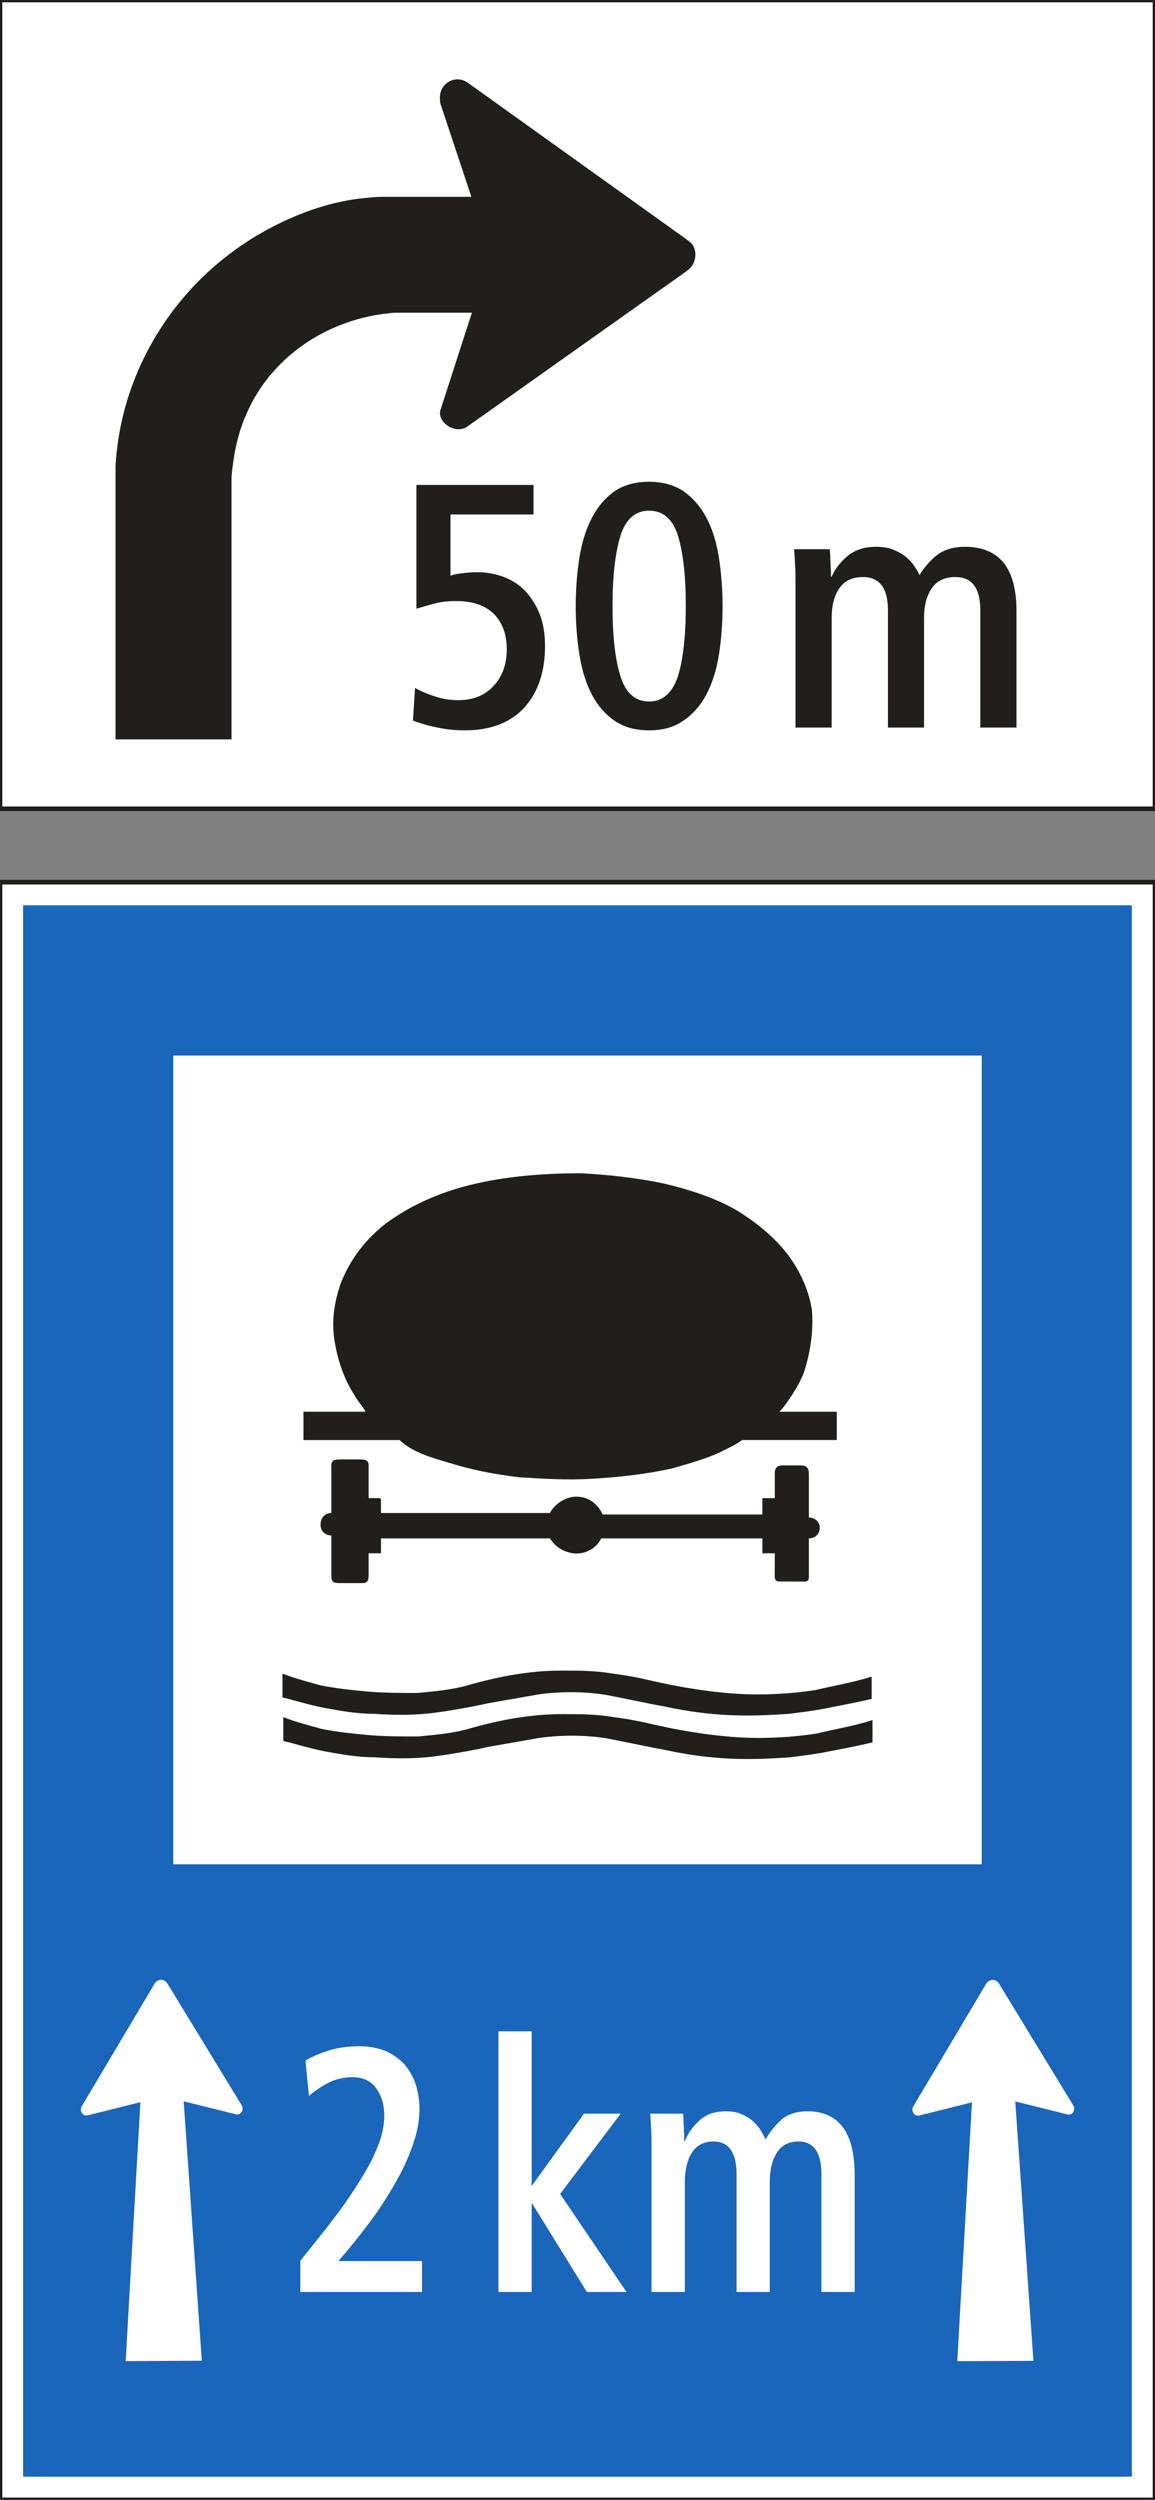 <?xml version="1.0" encoding="UTF-8" standalone="no"?>
<svg
   width="70.867pt"
   height="153.32pt"
   viewBox="0 0 70.867 153.32"
   version="1.1"
   id="svg1806"
   sodipodi:docname="test-composite.svg"
   inkscape:version="1.1.2 (b8e25be8, 2022-02-05)"
   xmlns:inkscape="http://www.inkscape.org/namespaces/inkscape"
   xmlns:sodipodi="http://sodipodi.sourceforge.net/DTD/sodipodi-0.dtd"
   xmlns="http://www.w3.org/2000/svg"
   xmlns:svg="http://www.w3.org/2000/svg">
  <rect x="0" y="0" width="70.867" height="153.32" fill="#808080" stroke="none"/>
  <defs
     id="defs1810" />
  <sodipodi:namedview
     id="namedview1808"
     pagecolor="#ffffff"
     bordercolor="#666666"
     borderopacity="1.0"
     inkscape:pageshadow="2"
     inkscape:pageopacity="0.0"
     inkscape:pagecheckerboard="0"
     inkscape:document-units="pt"
     showgrid="false"
     fit-margin-top="0"
     fit-margin-left="0"
     fit-margin-right="0"
     fit-margin-bottom="0"
     inkscape:zoom="2.3469358"
     inkscape:cx="3.8347875"
     inkscape:cy="121.00885"
     inkscape:window-width="1312"
     inkscape:window-height="790"
     inkscape:window-x="19"
     inkscape:window-y="28"
     inkscape:window-maximized="0"
     inkscape:current-layer="svg1806" />
  <g
     id="surface1"
     transform="translate(-1.086,53.539)">
    <path
       style="fill:#ffffff;fill-opacity:1;fill-rule:nonzero;stroke:none"
       d="M 1.086,99.781 H 71.953 V 0.566 H 1.086 Z m 0,0"
       id="path1779" />
    <path
       style="fill:none;stroke:#211e1e;stroke-width:2.835;stroke-linecap:butt;stroke-linejoin:miter;stroke-miterlimit:4;stroke-opacity:1"
       d="M 10.859,2.188 H 719.531 V 994.336 H 10.859 V 2.188"
       transform="matrix(0.1,0,0,-0.1,0,100)"
       id="path1781" />
    <path
       style="fill:#1966ba;fill-opacity:1;fill-rule:nonzero;stroke:none"
       d="M 2.504,98.359 H 70.531 v -96.375 H 2.504 Z m 0,0"
       id="path1783" />
    <path
       style="fill:#ffffff;fill-opacity:1;fill-rule:nonzero;stroke:none"
       d="M 11.719,60.801 H 61.32 V 11.199 H 11.719 Z m 0,0"
       id="path1785" />
    <path
       style="fill:#ffffff;fill-opacity:1;fill-rule:nonzero;stroke:none"
       d="m 64.492,91.254 -1.113,-15.91 3.207,0.797 c 0.125,0.031 0.25,-0.012 0.336,-0.121 0.09,-0.121 0.098,-0.301 0.012,-0.438 L 62.387,68.129 C 62.305,67.984 62.148,67.891 62,67.891 c -0.168,0 -0.324,0.094 -0.41,0.246 l -4.469,7.512 c -0.074,0.125 -0.066,0.297 0.016,0.418 0.082,0.121 0.215,0.176 0.348,0.141 l 3.238,-0.809 -0.902,15.875 4.672,-0.02"
       id="path1787" />
    <path
       style="fill:#ffffff;fill-opacity:1;fill-rule:nonzero;stroke:none"
       d="M 13.469,91.246 12.355,75.336 15.562,76.133 c 0.125,0.035 0.25,-0.012 0.336,-0.121 0.09,-0.121 0.098,-0.297 0.012,-0.438 L 11.363,68.121 C 11.281,67.977 11.125,67.883 10.977,67.883 c -0.168,0 -0.32,0.094 -0.41,0.246 l -4.465,7.512 c -0.078,0.125 -0.07,0.297 0.012,0.418 0.082,0.121 0.215,0.176 0.348,0.141 l 3.238,-0.809 -0.902,15.879 4.672,-0.023"
       id="path1789" />
    <path
       style="fill:#ffffff;fill-opacity:1;fill-rule:nonzero;stroke:none"
       d="m 19.516,87.031 h 7.465 v -1.898 h -5.133 l 0.508,-0.594 c 0.609,-0.727 1.195,-1.473 1.746,-2.238 0.527,-0.75 0.996,-1.516 1.41,-2.262 0.41,-0.746 0.723,-1.473 0.957,-2.195 0.238,-0.703 0.355,-1.387 0.355,-2.027 0,-0.531 -0.082,-1.023 -0.219,-1.488 -0.152,-0.473 -0.391,-0.875 -0.684,-1.238 -0.312,-0.344 -0.703,-0.621 -1.156,-0.832 -0.473,-0.191 -1.02,-0.301 -1.645,-0.301 -0.648,0 -1.258,0.086 -1.785,0.234 -0.547,0.172 -1.059,0.387 -1.508,0.641 l 0.215,2.176 c 0.312,-0.277 0.707,-0.555 1.156,-0.789 0.449,-0.234 0.961,-0.363 1.531,-0.363 0.605,0 1.094,0.215 1.426,0.664 0.332,0.445 0.508,1 0.508,1.703 0,0.492 -0.094,1.023 -0.289,1.602 -0.219,0.574 -0.488,1.195 -0.863,1.809 -0.371,0.641 -0.805,1.305 -1.293,2.008 -0.508,0.703 -1.059,1.426 -1.664,2.172 l -1.039,1.301 v 1.918"
       id="path1791" />
    <path
       style="fill:#ffffff;fill-opacity:1;fill-rule:nonzero;stroke:none"
       d="m 31.668,87.031 h 2.039 v -5.414 h 0.039 l 3.348,5.414 h 2.43 l -4.07,-6.012 3.715,-4.926 h -2.25 l -3.211,4.438 V 71.043 H 31.668 V 87.031"
       id="path1793" />
    <path
       style="fill:#ffffff;fill-opacity:1;fill-rule:nonzero;stroke:none"
       d="m 41.066,87.031 h 2.039 v -6.691 c 0,-0.809 0.156,-1.43 0.449,-1.875 0.297,-0.449 0.746,-0.664 1.312,-0.664 0.941,0 1.414,0.684 1.414,2.027 v 7.203 h 2.035 v -6.691 c 0,-0.809 0.156,-1.43 0.453,-1.875 0.289,-0.449 0.742,-0.664 1.309,-0.664 0.945,0 1.41,0.684 1.41,2.027 v 7.203 h 2.039 v -7.16 c 0,-1.281 -0.234,-2.262 -0.707,-2.922 -0.488,-0.66 -1.211,-1 -2.191,-1 -0.648,0 -1.176,0.168 -1.59,0.508 -0.406,0.367 -0.723,0.766 -0.977,1.219 -0.098,-0.215 -0.215,-0.43 -0.352,-0.641 -0.137,-0.191 -0.312,-0.387 -0.512,-0.555 -0.195,-0.152 -0.43,-0.277 -0.684,-0.387 -0.258,-0.105 -0.57,-0.145 -0.906,-0.145 -0.625,0 -1.133,0.168 -1.543,0.508 -0.414,0.367 -0.746,0.789 -0.961,1.324 h -0.039 c 0,-0.066 0,-0.191 0,-0.367 -0.02,-0.145 -0.02,-0.316 -0.02,-0.488 -0.02,-0.168 -0.02,-0.336 -0.02,-0.488 -0.02,-0.148 -0.02,-0.277 -0.02,-0.344 h -2.02 c 0.02,0.301 0.039,0.621 0.059,0.961 0.02,0.344 0.02,0.703 0.02,1.109 v 8.867"
       id="path1795" />
    <path
       style="fill:#211e1e;fill-opacity:1;fill-rule:nonzero;stroke:none"
       d="m 19.707,33.043 h 3.805 C 23.32,32.68 23.035,32.406 22.844,32.039 22.18,31.035 21.797,29.844 21.605,28.656 c -0.188,-1.188 0,-2.375 0.383,-3.473 0.57,-1.461 1.523,-2.742 2.855,-3.746 1.52,-1.098 3.23,-1.832 5.039,-2.289 2.188,-0.547 4.566,-0.73 6.852,-0.73 1.711,0.094 3.422,0.277 5.137,0.641 1.523,0.367 2.949,0.824 4.281,1.555 1.234,0.73 2.379,1.648 3.23,2.742 0.766,1.004 1.332,2.195 1.523,3.473 0.098,1.277 -0.094,2.559 -0.477,3.75 -0.191,0.547 -0.473,1.004 -0.758,1.461 -0.191,0.273 -0.477,0.73 -0.766,1.004 h 3.523 V 34.781 H 46.625 c -0.383,0.273 -0.758,0.453 -1.141,0.637 -0.855,0.457 -2.188,0.824 -3.141,1.098 -1.613,0.363 -3.328,0.547 -4.945,0.641 -1.523,0.09 -2.949,0 -4.473,-0.094 -1.52,-0.184 -2.945,-0.457 -4.375,-0.914 -0.953,-0.273 -2.188,-0.637 -2.949,-1.367 h -5.895 v -1.738"
       id="path1797" />
    <path
       style="fill:#211e1e;fill-opacity:1;fill-rule:nonzero;stroke:none"
       d="m 48.836,43.453 c -0.098,0 -0.219,-0.09 -0.215,-0.297 L 48.625,41.727 H 47.863 V 40.812 H 37.969 c -0.285,0.641 -1.047,1.008 -1.715,0.914 -0.664,-0.09 -1.141,-0.457 -1.426,-0.914 H 24.461 v 0.914 h -0.758 v 1.281 c 0,0.18 0,0.363 -0.098,0.453 -0.094,0.094 -0.188,0.094 -0.379,0.094 h -1.332 c -0.094,0 -0.285,0 -0.383,-0.094 -0.094,-0.09 -0.094,-0.273 -0.094,-0.453 v -2.375 c -0.383,0 -0.664,-0.277 -0.664,-0.645 0,-0.457 0.281,-0.73 0.664,-0.73 v -2.648 c 0,-0.094 0,-0.184 0,-0.184 0,-0.184 0,-0.273 0.094,-0.363 0.098,-0.094 0.383,-0.094 0.574,-0.094 h 0.949 c 0.191,0 0.477,0 0.57,0.094 0.098,0.09 0.098,0.18 0.098,0.273 0,0.09 0,0.18 0,0.273 v 1.734 c 0.09,0 0.57,0 0.57,0 0.188,0 0.188,0 0.188,0.184 v 0.73 h 10.367 c 0.285,-0.547 0.949,-1.004 1.617,-1.004 0.762,0 1.332,0.457 1.617,1.094 h 9.801 V 38.344 H 48.625 v -1.551 c 0,-0.094 0,-0.457 0.473,-0.457 h 1.141 c 0.477,0 0.477,0.363 0.477,0.547 v 2.648 c 0.383,0 0.668,0.273 0.668,0.641 0,0.367 -0.285,0.641 -0.668,0.641 v 2.102 c 0,0.094 0,0.184 0,0.273 0,0.094 0,0.273 -0.285,0.273 l -1.594,-0.008"
       id="path1799" />
    <path
       style="fill:#211e1e;fill-opacity:1;fill-rule:nonzero;stroke:none"
       d="m 51.953,53.875 c -0.852,0.18 -1.711,0.273 -2.375,0.363 -2.57,0.184 -4.754,0.184 -7.707,-0.457 -0.57,-0.09 -3.141,-0.637 -3.711,-0.73 -1.328,-0.184 -2.664,-0.184 -3.996,0 -1.047,0.184 -2.09,0.367 -3.137,0.551 -0.758,0.18 -2.281,0.453 -3.047,0.547 -1.234,0.184 -2.566,0.184 -3.898,0.09 -1.047,0 -2.09,-0.184 -3.047,-0.363 -0.949,-0.184 -1.805,-0.457 -2.566,-0.641 v -1.461 c 0.668,0.273 1.715,0.547 2.379,0.73 0.953,0.184 1.809,0.273 2.758,0.363 1.051,0.094 2.094,0.094 3.141,0.094 0.949,-0.094 2.094,-0.184 3.043,-0.457 1.902,-0.547 3.805,-0.914 5.805,-0.914 1.047,0 2.094,0 3.137,0.184 0.762,0.09 1.715,0.273 2.473,0.457 2,0.457 4.379,0.82 6.379,0.82 1.234,0 2.469,-0.09 3.613,-0.273 1.141,-0.273 2.281,-0.457 3.422,-0.82 v 1.367 c -0.758,0.184 -1.711,0.367 -2.664,0.551"
       id="path1801" />
    <path
       style="fill:#211e1e;fill-opacity:1;fill-rule:nonzero;stroke:none"
       d="m 51.902,51.207 c -0.852,0.18 -1.707,0.273 -2.375,0.363 -2.57,0.184 -4.754,0.184 -7.707,-0.457 -0.57,-0.09 -3.141,-0.637 -3.711,-0.73 -1.328,-0.184 -2.66,-0.184 -3.992,0 -1.047,0.184 -2.094,0.367 -3.141,0.551 -0.758,0.18 -2.281,0.453 -3.047,0.547 -1.234,0.184 -2.566,0.184 -3.898,0.09 -1.047,0 -2.09,-0.184 -3.043,-0.363 C 20.035,51.023 19.18,50.75 18.418,50.566 v -1.461 c 0.668,0.273 1.715,0.547 2.383,0.73 0.949,0.184 1.805,0.273 2.758,0.363 1.047,0.094 2.09,0.094 3.137,0.094 0.953,-0.094 2.094,-0.184 3.043,-0.457 1.906,-0.547 3.805,-0.914 5.805,-0.914 1.047,0 2.094,0 3.137,0.184 0.766,0.09 1.715,0.273 2.473,0.457 2,0.457 4.379,0.82 6.379,0.82 1.234,0 2.473,-0.09 3.613,-0.273 1.141,-0.273 2.281,-0.457 3.422,-0.82 v 1.367 c -0.758,0.184 -1.711,0.367 -2.664,0.551"
       id="path1803" />
  </g>
  <g
     id="surface1-3"
     transform="translate(-1.086,-0.371)">
    <path
       style="fill:#ffffff;fill-opacity:1;fill-rule:nonzero;stroke:none"
       d="M 1.086,49.977 H 71.953 V 0.371 H 1.086 Z m 0,0"
       id="path4163" />
    <path
       style="fill:none;stroke:#211e1e;stroke-width:2.835;stroke-linecap:butt;stroke-linejoin:miter;stroke-miterlimit:4;stroke-opacity:1"
       d="M 10.859,10.234 H 719.531 V 506.289 H 10.859 V 10.234"
       transform="matrix(0.1,0,0,-0.1,0,51)"
       id="path4165" />
    <path
       style="fill:#211e1e;fill-opacity:1;fill-rule:nonzero;stroke:none"
       d="m 30.039,19.551 -1.875,5.801 c -0.008,0.031 -0.074,0.219 -0.074,0.242 -0.062,0.363 0.18,0.703 0.48,0.898 0.336,0.23 0.781,0.281 1.141,0.074 l 0.211,-0.148 13.215,-9.363 c 0.051,-0.043 0.195,-0.145 0.238,-0.188 0.23,-0.207 0.359,-0.496 0.375,-0.805 0.02,-0.289 -0.07,-0.594 -0.27,-0.797 -0.055,-0.051 -0.199,-0.156 -0.25,-0.199 L 29.848,5.488 C 29.785,5.449 29.684,5.383 29.609,5.34 29.242,5.164 28.805,5.219 28.488,5.477 28.176,5.719 28.039,6.125 28.082,6.504 c 0,0.062 0.008,0.164 0.023,0.215 l 1.902,5.723 H 24.594 c -0.25,0 -0.672,0.027 -0.895,0.051 -2.105,0.168 -4.152,0.871 -6.012,1.852 -1.594,0.84 -3.059,1.918 -4.34,3.188 -1.305,1.305 -2.395,2.789 -3.246,4.426 C 9.121,23.855 8.473,25.93 8.25,28.07 c 0,0.012 0,0.023 -0.008,0.043 -0.016,0.195 -0.066,0.691 -0.066,0.871 V 45.719 h 7.117 V 29.648 c 0,-0.078 0.043,-0.461 0.059,-0.621 0,-0.012 0,-0.02 0.008,-0.027 0.129,-1.117 0.395,-2.227 0.848,-3.242 0.512,-1.184 1.25,-2.25 2.18,-3.152 0.871,-0.855 1.895,-1.547 3.012,-2.059 1.02,-0.465 2.105,-0.781 3.215,-0.926 0.016,0 0.023,0 0.043,0 0.176,-0.027 0.555,-0.07 0.652,-0.07 h 4.73"
       id="path4167" />
    <path
       style="fill:#211e1e;fill-opacity:1;fill-rule:nonzero;stroke:none"
       d="m 26.422,44.566 c 0.406,0.152 0.875,0.301 1.43,0.41 0.535,0.121 1.129,0.188 1.746,0.188 1.582,0 2.793,-0.465 3.648,-1.383 0.852,-0.941 1.281,-2.199 1.281,-3.797 0,-0.727 -0.109,-1.387 -0.32,-1.941 C 33.973,37.469 33.672,37 33.309,36.613 32.945,36.23 32.5,35.953 32.012,35.762 31.5,35.57 30.961,35.465 30.406,35.465 c -0.336,0 -0.656,0.02 -0.934,0.062 -0.301,0.023 -0.555,0.086 -0.746,0.148 v -3.75 h 5.094 v -1.812 h -7.184 v 7.59 C 27,37.594 27.379,37.488 27.766,37.383 c 0.387,-0.105 0.832,-0.148 1.32,-0.148 1.027,0 1.793,0.277 2.324,0.809 0.512,0.535 0.77,1.258 0.77,2.133 0,0.918 -0.258,1.664 -0.789,2.238 -0.531,0.598 -1.262,0.898 -2.176,0.898 -0.531,0 -1.02,-0.086 -1.473,-0.238 -0.445,-0.148 -0.852,-0.316 -1.191,-0.512 l -0.129,2.004"
       id="path4169" />
    <path
       style="fill:#211e1e;fill-opacity:1;fill-rule:nonzero;stroke:none"
       d="m 37.41,42.992 c 0.363,0.68 0.832,1.211 1.406,1.598 0.578,0.387 1.262,0.574 2.094,0.574 0.828,0 1.531,-0.188 2.109,-0.598 0.574,-0.383 1.043,-0.918 1.406,-1.598 0.363,-0.684 0.617,-1.492 0.766,-2.406 0.145,-0.918 0.23,-1.918 0.23,-3.008 0,-1.086 -0.086,-2.09 -0.23,-3.027 -0.148,-0.918 -0.402,-1.727 -0.766,-2.414 -0.363,-0.68 -0.832,-1.211 -1.406,-1.617 -0.578,-0.383 -1.281,-0.578 -2.109,-0.578 -0.832,0 -1.539,0.195 -2.113,0.578 -0.578,0.406 -1.023,0.938 -1.387,1.617 -0.359,0.688 -0.617,1.496 -0.766,2.414 -0.148,0.938 -0.234,1.941 -0.234,3.027 0,1.09 0.086,2.09 0.234,3.008 0.148,0.934 0.406,1.742 0.766,2.43"
       id="path4171" />
    <path
       style="fill:#211e1e;fill-opacity:1;fill-rule:nonzero;stroke:none"
       d="m 49.895,44.992 h 2.219 v -6.691 c 0,-0.812 0.168,-1.43 0.488,-1.875 0.32,-0.453 0.809,-0.664 1.43,-0.664 1.023,0 1.535,0.684 1.535,2.027 v 7.203 h 2.215 v -6.691 c 0,-0.812 0.172,-1.43 0.492,-1.875 0.32,-0.453 0.809,-0.664 1.43,-0.664 1.02,0 1.531,0.684 1.531,2.027 v 7.203 h 2.219 v -7.16 c 0,-1.281 -0.258,-2.262 -0.77,-2.922 C 62.152,34.25 61.363,33.906 60.297,33.906 c -0.703,0 -1.281,0.172 -1.727,0.512 -0.445,0.363 -0.789,0.77 -1.066,1.219 -0.105,-0.219 -0.23,-0.43 -0.383,-0.641 -0.148,-0.191 -0.34,-0.387 -0.555,-0.555 -0.215,-0.152 -0.469,-0.277 -0.746,-0.387 -0.277,-0.102 -0.617,-0.148 -0.98,-0.148 -0.684,0 -1.238,0.172 -1.684,0.512 -0.449,0.363 -0.809,0.789 -1.043,1.32 h -0.043 c 0,-0.062 0,-0.188 0,-0.359 -0.023,-0.148 -0.023,-0.32 -0.023,-0.492 -0.02,-0.168 -0.02,-0.34 -0.02,-0.488 -0.023,-0.148 -0.023,-0.277 -0.023,-0.344 h -2.195 c 0.023,0.301 0.043,0.621 0.062,0.961 0.023,0.344 0.023,0.703 0.023,1.109 v 8.867"
       id="path4173" />
    <path
       style="fill:#ffffff;fill-opacity:1;fill-rule:nonzero;stroke:none"
       d="m 39.16,41.859 c -0.32,-1 -0.492,-2.449 -0.492,-4.305 0,-1.855 0.172,-3.305 0.492,-4.332 0.32,-1.02 0.918,-1.531 1.75,-1.531 0.852,0 1.445,0.512 1.766,1.512 0.32,1.023 0.488,2.473 0.488,4.352 0,1.855 -0.168,3.305 -0.488,4.305 -0.34,1.023 -0.938,1.535 -1.766,1.535 -0.832,0 -1.43,-0.512 -1.75,-1.535"
       id="path4175" />
  </g>
</svg>
